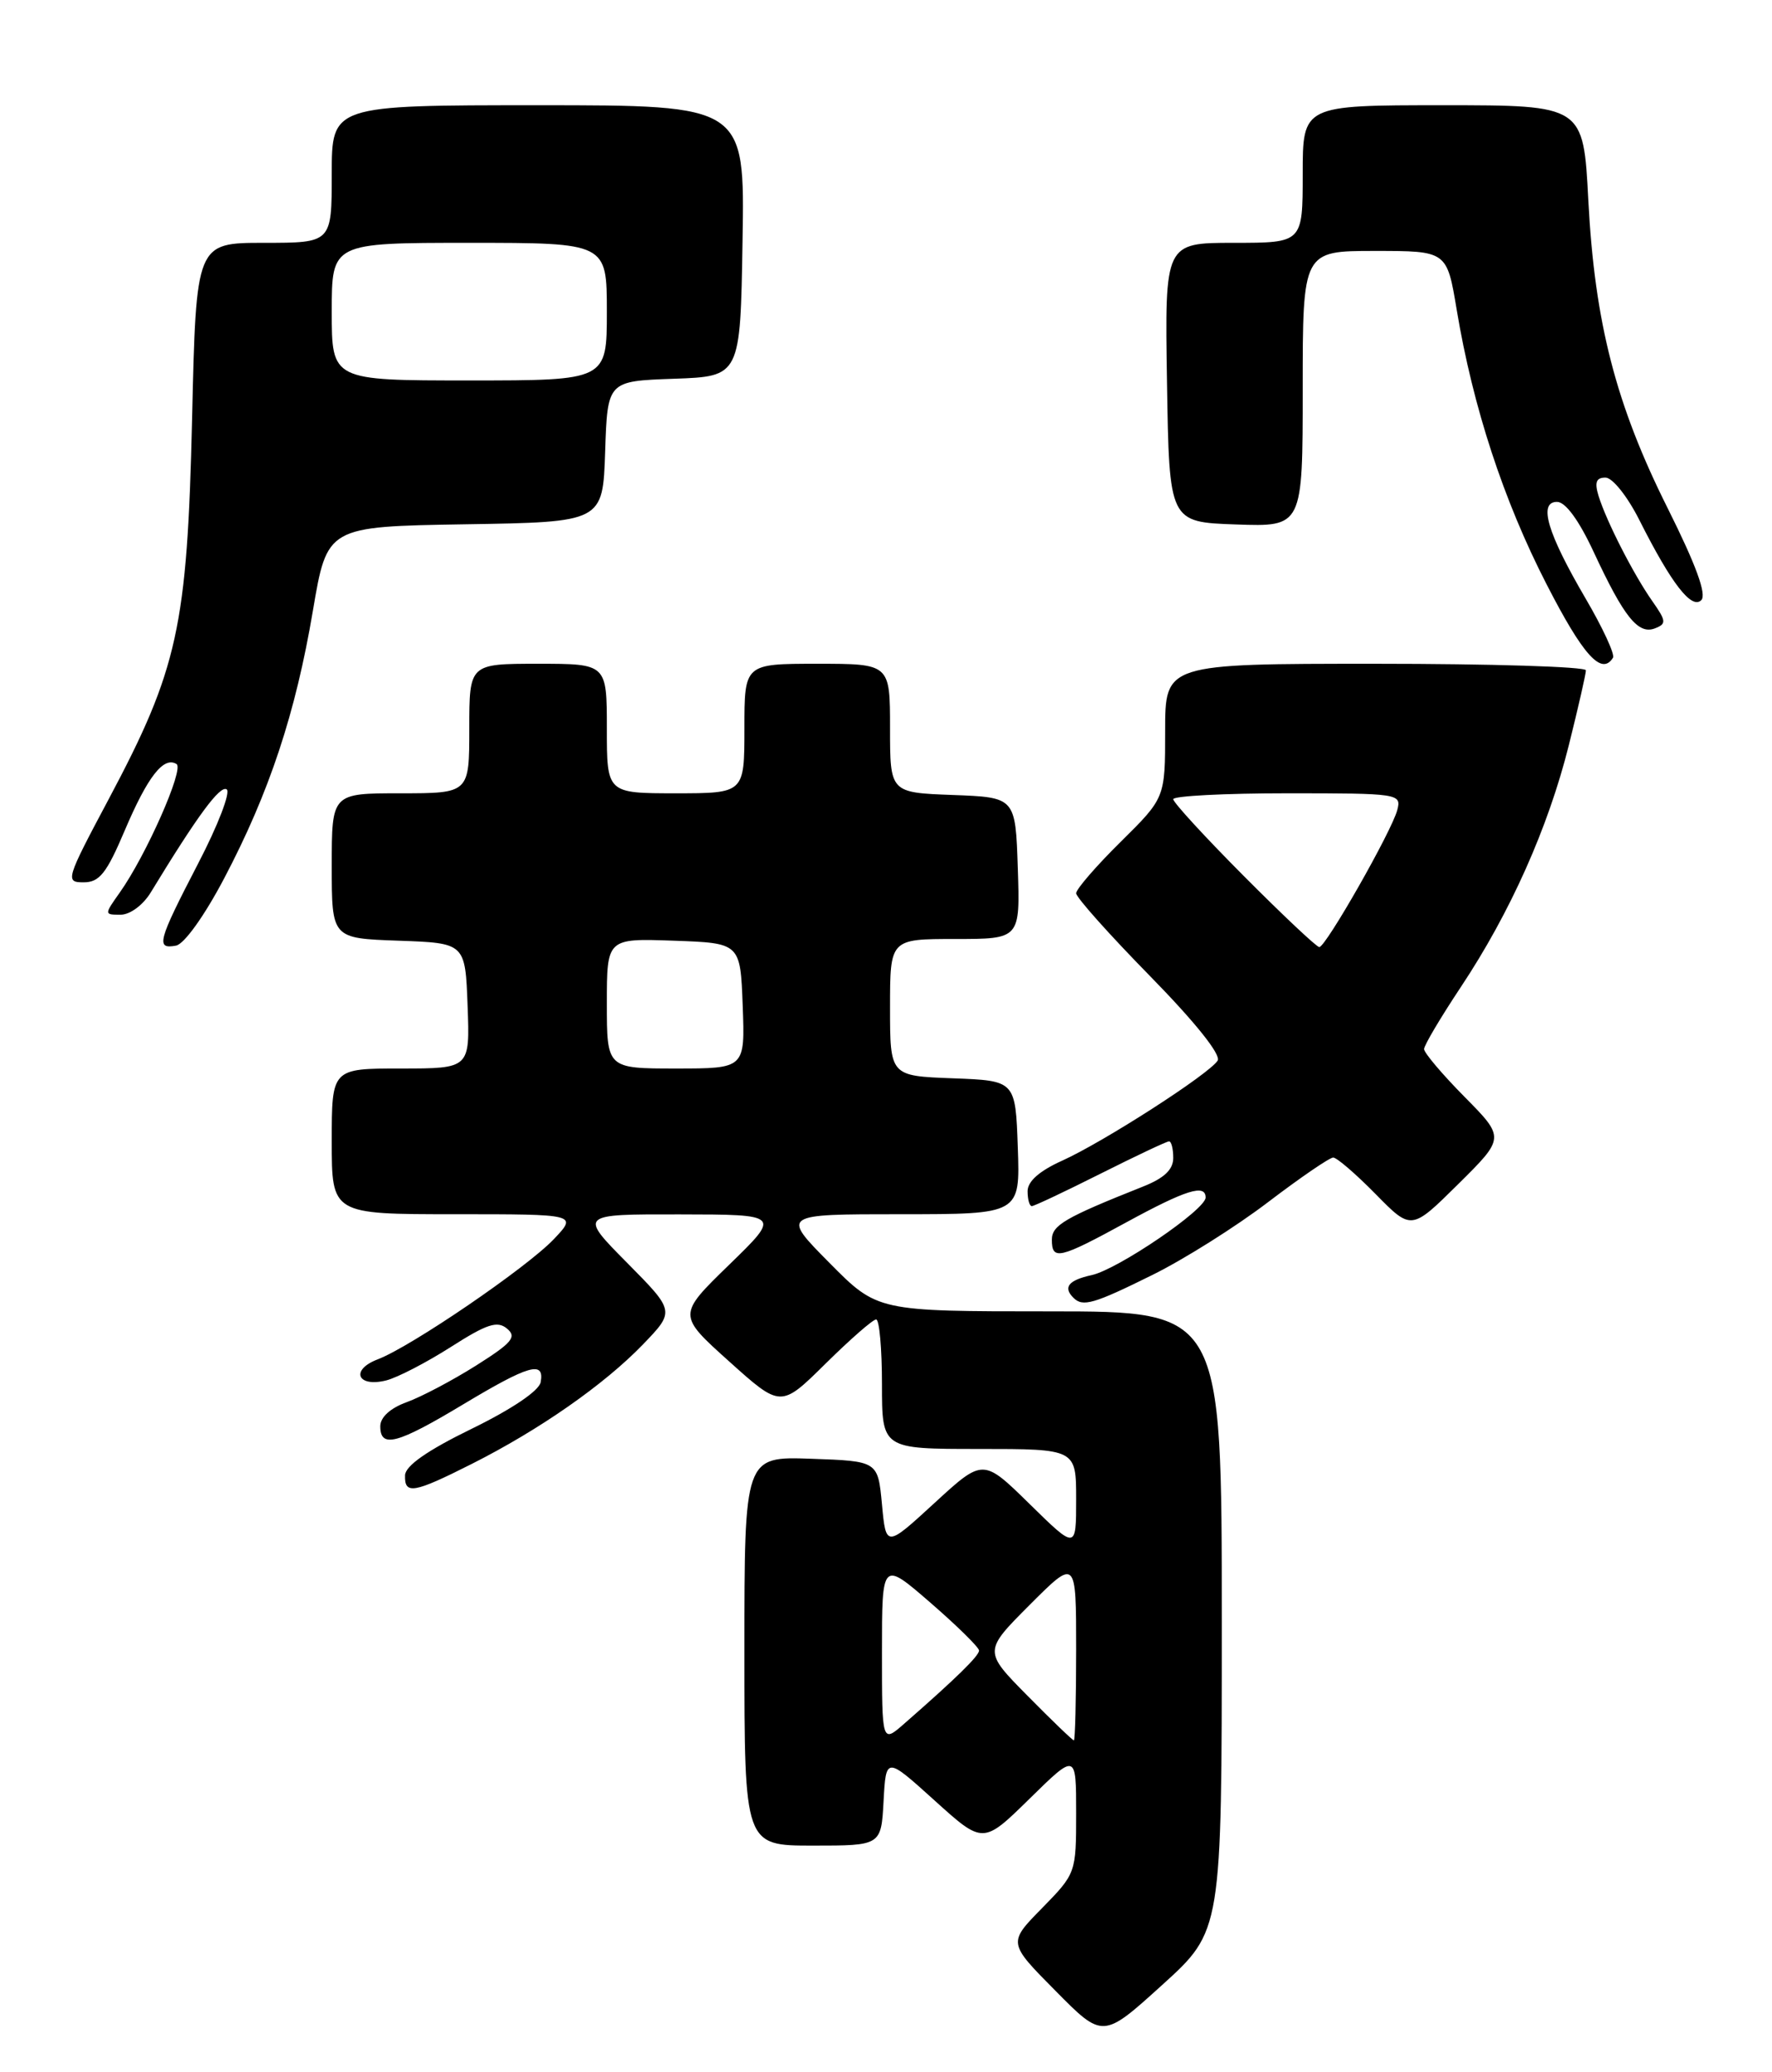 <?xml version="1.0" encoding="UTF-8" standalone="no"?>
<!DOCTYPE svg PUBLIC "-//W3C//DTD SVG 1.1//EN" "http://www.w3.org/Graphics/SVG/1.1/DTD/svg11.dtd" >
<svg xmlns="http://www.w3.org/2000/svg" xmlns:xlink="http://www.w3.org/1999/xlink" version="1.1" viewBox="0 0 219 256">
 <g >
 <path fill="currentColor"
d=" M 151.00 200.27 C 151.00 162.00 151.00 162.00 129.72 162.00 C 108.44 162.00 108.44 162.00 102.50 156.00 C 96.56 150.00 96.56 150.00 111.32 150.00 C 126.08 150.00 126.08 150.00 125.79 141.75 C 125.50 133.50 125.50 133.50 117.75 133.21 C 110.00 132.92 110.00 132.92 110.00 124.46 C 110.00 116.00 110.00 116.00 118.04 116.00 C 126.08 116.00 126.08 116.00 125.79 107.25 C 125.50 98.50 125.50 98.50 117.75 98.21 C 110.00 97.92 110.00 97.92 110.00 89.96 C 110.00 82.00 110.00 82.00 101.00 82.00 C 92.00 82.00 92.00 82.00 92.00 90.00 C 92.00 98.00 92.00 98.00 83.50 98.00 C 75.00 98.00 75.00 98.00 75.00 90.00 C 75.00 82.00 75.00 82.00 66.50 82.00 C 58.00 82.00 58.00 82.00 58.00 90.00 C 58.00 98.00 58.00 98.00 49.50 98.00 C 41.00 98.00 41.00 98.00 41.00 106.96 C 41.00 115.92 41.00 115.92 49.25 116.21 C 57.50 116.50 57.50 116.50 57.79 124.25 C 58.08 132.00 58.08 132.00 49.54 132.00 C 41.00 132.00 41.00 132.00 41.00 141.00 C 41.00 150.00 41.00 150.00 56.19 150.00 C 71.37 150.00 71.37 150.00 68.44 153.09 C 65.05 156.64 50.81 166.36 46.68 167.93 C 43.26 169.23 44.16 171.43 47.74 170.53 C 49.12 170.18 52.71 168.32 55.72 166.40 C 60.17 163.56 61.46 163.13 62.66 164.13 C 63.90 165.16 63.30 165.88 58.83 168.70 C 55.91 170.54 52.06 172.57 50.26 173.22 C 48.23 173.96 47.00 175.08 47.00 176.20 C 47.00 178.95 49.07 178.40 57.23 173.50 C 65.36 168.62 67.32 168.05 66.82 170.75 C 66.63 171.81 63.26 174.08 58.31 176.50 C 52.81 179.18 50.10 181.08 50.06 182.25 C 49.98 184.67 51.12 184.47 58.28 180.86 C 66.68 176.63 74.67 171.05 79.46 166.09 C 83.42 161.98 83.42 161.98 77.49 155.99 C 71.56 150.00 71.56 150.00 84.03 150.02 C 96.50 150.04 96.50 150.04 90.12 156.24 C 83.73 162.45 83.73 162.45 90.12 168.19 C 96.50 173.92 96.50 173.92 102.03 168.46 C 105.07 165.46 107.88 163.00 108.28 163.00 C 108.68 163.00 109.00 166.60 109.00 171.00 C 109.00 179.00 109.00 179.00 121.00 179.00 C 133.00 179.00 133.00 179.00 133.00 185.22 C 133.00 191.44 133.00 191.44 127.25 185.80 C 121.50 180.16 121.50 180.16 115.50 185.67 C 109.50 191.18 109.50 191.18 109.00 185.84 C 108.50 180.50 108.50 180.50 100.25 180.21 C 92.00 179.92 92.00 179.92 92.00 203.96 C 92.00 228.00 92.00 228.00 100.45 228.00 C 108.90 228.00 108.90 228.00 109.20 222.50 C 109.50 217.00 109.50 217.00 115.50 222.42 C 121.50 227.84 121.50 227.84 127.25 222.20 C 133.00 216.56 133.00 216.56 133.00 223.99 C 133.00 231.38 132.97 231.45 128.79 235.72 C 124.57 240.01 124.57 240.01 130.44 245.93 C 136.30 251.86 136.30 251.86 143.65 245.20 C 151.00 238.54 151.00 238.54 151.00 200.27 Z  M 142.43 157.50 C 146.32 155.58 152.76 151.53 156.73 148.50 C 160.70 145.48 164.32 143.00 164.77 143.00 C 165.22 143.00 167.57 145.03 170.01 147.51 C 174.43 152.01 174.43 152.01 180.21 146.29 C 186.00 140.56 186.00 140.56 181.00 135.50 C 178.25 132.72 176.00 130.06 176.00 129.60 C 176.00 129.14 178.04 125.70 180.54 121.94 C 186.65 112.75 191.34 102.25 193.89 92.06 C 195.05 87.42 196.00 83.25 196.00 82.81 C 196.00 82.36 184.30 82.00 170.00 82.00 C 144.00 82.00 144.00 82.00 144.00 90.28 C 144.00 98.57 144.00 98.57 138.50 104.00 C 135.47 106.99 133.00 109.85 133.00 110.35 C 133.00 110.86 137.10 115.45 142.11 120.56 C 147.70 126.26 150.93 130.30 150.49 131.02 C 149.47 132.67 136.34 141.11 131.24 143.40 C 128.47 144.65 127.00 145.94 127.00 147.15 C 127.00 148.17 127.23 149.00 127.52 149.00 C 127.81 149.00 131.62 147.20 136.00 145.00 C 140.38 142.80 144.19 141.00 144.48 141.00 C 144.77 141.00 145.00 141.92 145.00 143.05 C 145.00 144.49 143.88 145.55 141.25 146.59 C 131.59 150.43 130.00 151.36 130.00 153.15 C 130.00 155.74 130.91 155.53 139.19 151.01 C 146.58 146.98 149.00 146.23 149.00 147.94 C 149.00 149.44 138.16 156.81 134.93 157.52 C 132.05 158.15 131.35 159.02 132.67 160.33 C 133.82 161.48 135.16 161.10 142.43 157.50 Z  M 27.71 108.50 C 33.28 97.92 36.53 88.12 38.67 75.45 C 40.43 65.05 40.43 65.05 57.47 64.77 C 74.50 64.50 74.50 64.50 74.79 55.79 C 75.08 47.08 75.08 47.08 83.29 46.79 C 91.50 46.50 91.50 46.50 91.77 29.75 C 92.05 13.00 92.05 13.00 66.52 13.00 C 41.00 13.00 41.00 13.00 41.00 21.50 C 41.00 30.00 41.00 30.00 32.62 30.00 C 24.24 30.00 24.24 30.00 23.74 51.75 C 23.14 77.44 21.99 82.65 13.42 98.75 C 8.14 108.66 8.04 109.00 10.33 109.00 C 12.29 109.00 13.17 107.90 15.44 102.54 C 18.26 95.92 20.23 93.40 21.82 94.39 C 22.78 94.99 18.07 105.65 14.81 110.25 C 12.87 112.99 12.87 113.00 14.91 113.00 C 16.07 113.00 17.68 111.81 18.63 110.25 C 24.39 100.79 27.18 97.00 28.01 97.51 C 28.53 97.83 26.94 101.97 24.47 106.71 C 19.49 116.31 19.23 117.29 21.75 116.82 C 22.76 116.64 25.27 113.14 27.71 108.50 Z  M 199.35 81.25 C 199.60 80.84 198.08 77.55 195.97 73.95 C 191.23 65.85 190.09 62.00 192.43 62.00 C 193.48 62.00 195.15 64.28 196.99 68.25 C 200.70 76.22 202.46 78.42 204.52 77.63 C 205.98 77.07 205.94 76.73 204.20 74.25 C 201.90 70.98 198.53 64.40 197.56 61.25 C 197.05 59.58 197.27 59.00 198.42 59.00 C 199.28 59.00 201.13 61.31 202.61 64.25 C 206.57 72.11 209.07 75.33 210.26 74.14 C 210.95 73.45 209.61 69.79 206.12 62.81 C 199.70 49.99 197.09 39.86 196.30 24.75 C 195.69 13.00 195.69 13.00 178.35 13.00 C 161.00 13.00 161.00 13.00 161.00 21.50 C 161.00 30.00 161.00 30.00 152.48 30.00 C 143.95 30.00 143.95 30.00 144.23 47.25 C 144.50 64.50 144.50 64.50 152.75 64.79 C 161.00 65.08 161.00 65.08 161.00 48.04 C 161.00 31.00 161.00 31.00 169.91 31.00 C 178.82 31.00 178.82 31.00 180.03 38.25 C 182.03 50.26 185.81 61.81 191.14 72.18 C 195.66 80.99 197.95 83.51 199.35 81.25 Z  M 109.00 204.08 C 109.00 192.80 109.00 192.80 115.00 198.00 C 118.30 200.86 121.00 203.52 121.00 203.90 C 121.00 204.56 118.17 207.33 111.75 212.94 C 109.00 215.35 109.00 215.35 109.00 204.08 Z  M 126.99 209.49 C 121.55 203.98 121.55 203.98 127.27 198.25 C 133.00 192.52 133.00 192.52 133.00 203.76 C 133.00 209.94 132.87 215.00 132.72 215.00 C 132.56 215.00 129.98 212.52 126.99 209.49 Z  M 75.00 123.96 C 75.00 115.92 75.00 115.92 83.25 116.21 C 91.50 116.50 91.50 116.50 91.79 124.25 C 92.08 132.00 92.08 132.00 83.54 132.00 C 75.00 132.00 75.00 132.00 75.00 123.96 Z  M 153.73 108.23 C 148.93 103.41 145.00 99.13 145.00 98.73 C 145.00 98.33 151.35 98.00 159.12 98.00 C 172.88 98.00 173.22 98.05 172.69 100.06 C 172.02 102.66 163.85 117.00 163.05 117.00 C 162.72 117.00 158.53 113.05 153.73 108.23 Z  M 41.00 38.50 C 41.00 30.00 41.00 30.00 58.00 30.00 C 75.00 30.00 75.00 30.00 75.00 38.50 C 75.00 47.00 75.00 47.00 58.00 47.00 C 41.00 47.00 41.00 47.00 41.00 38.50 Z "/>
</g>
</svg>